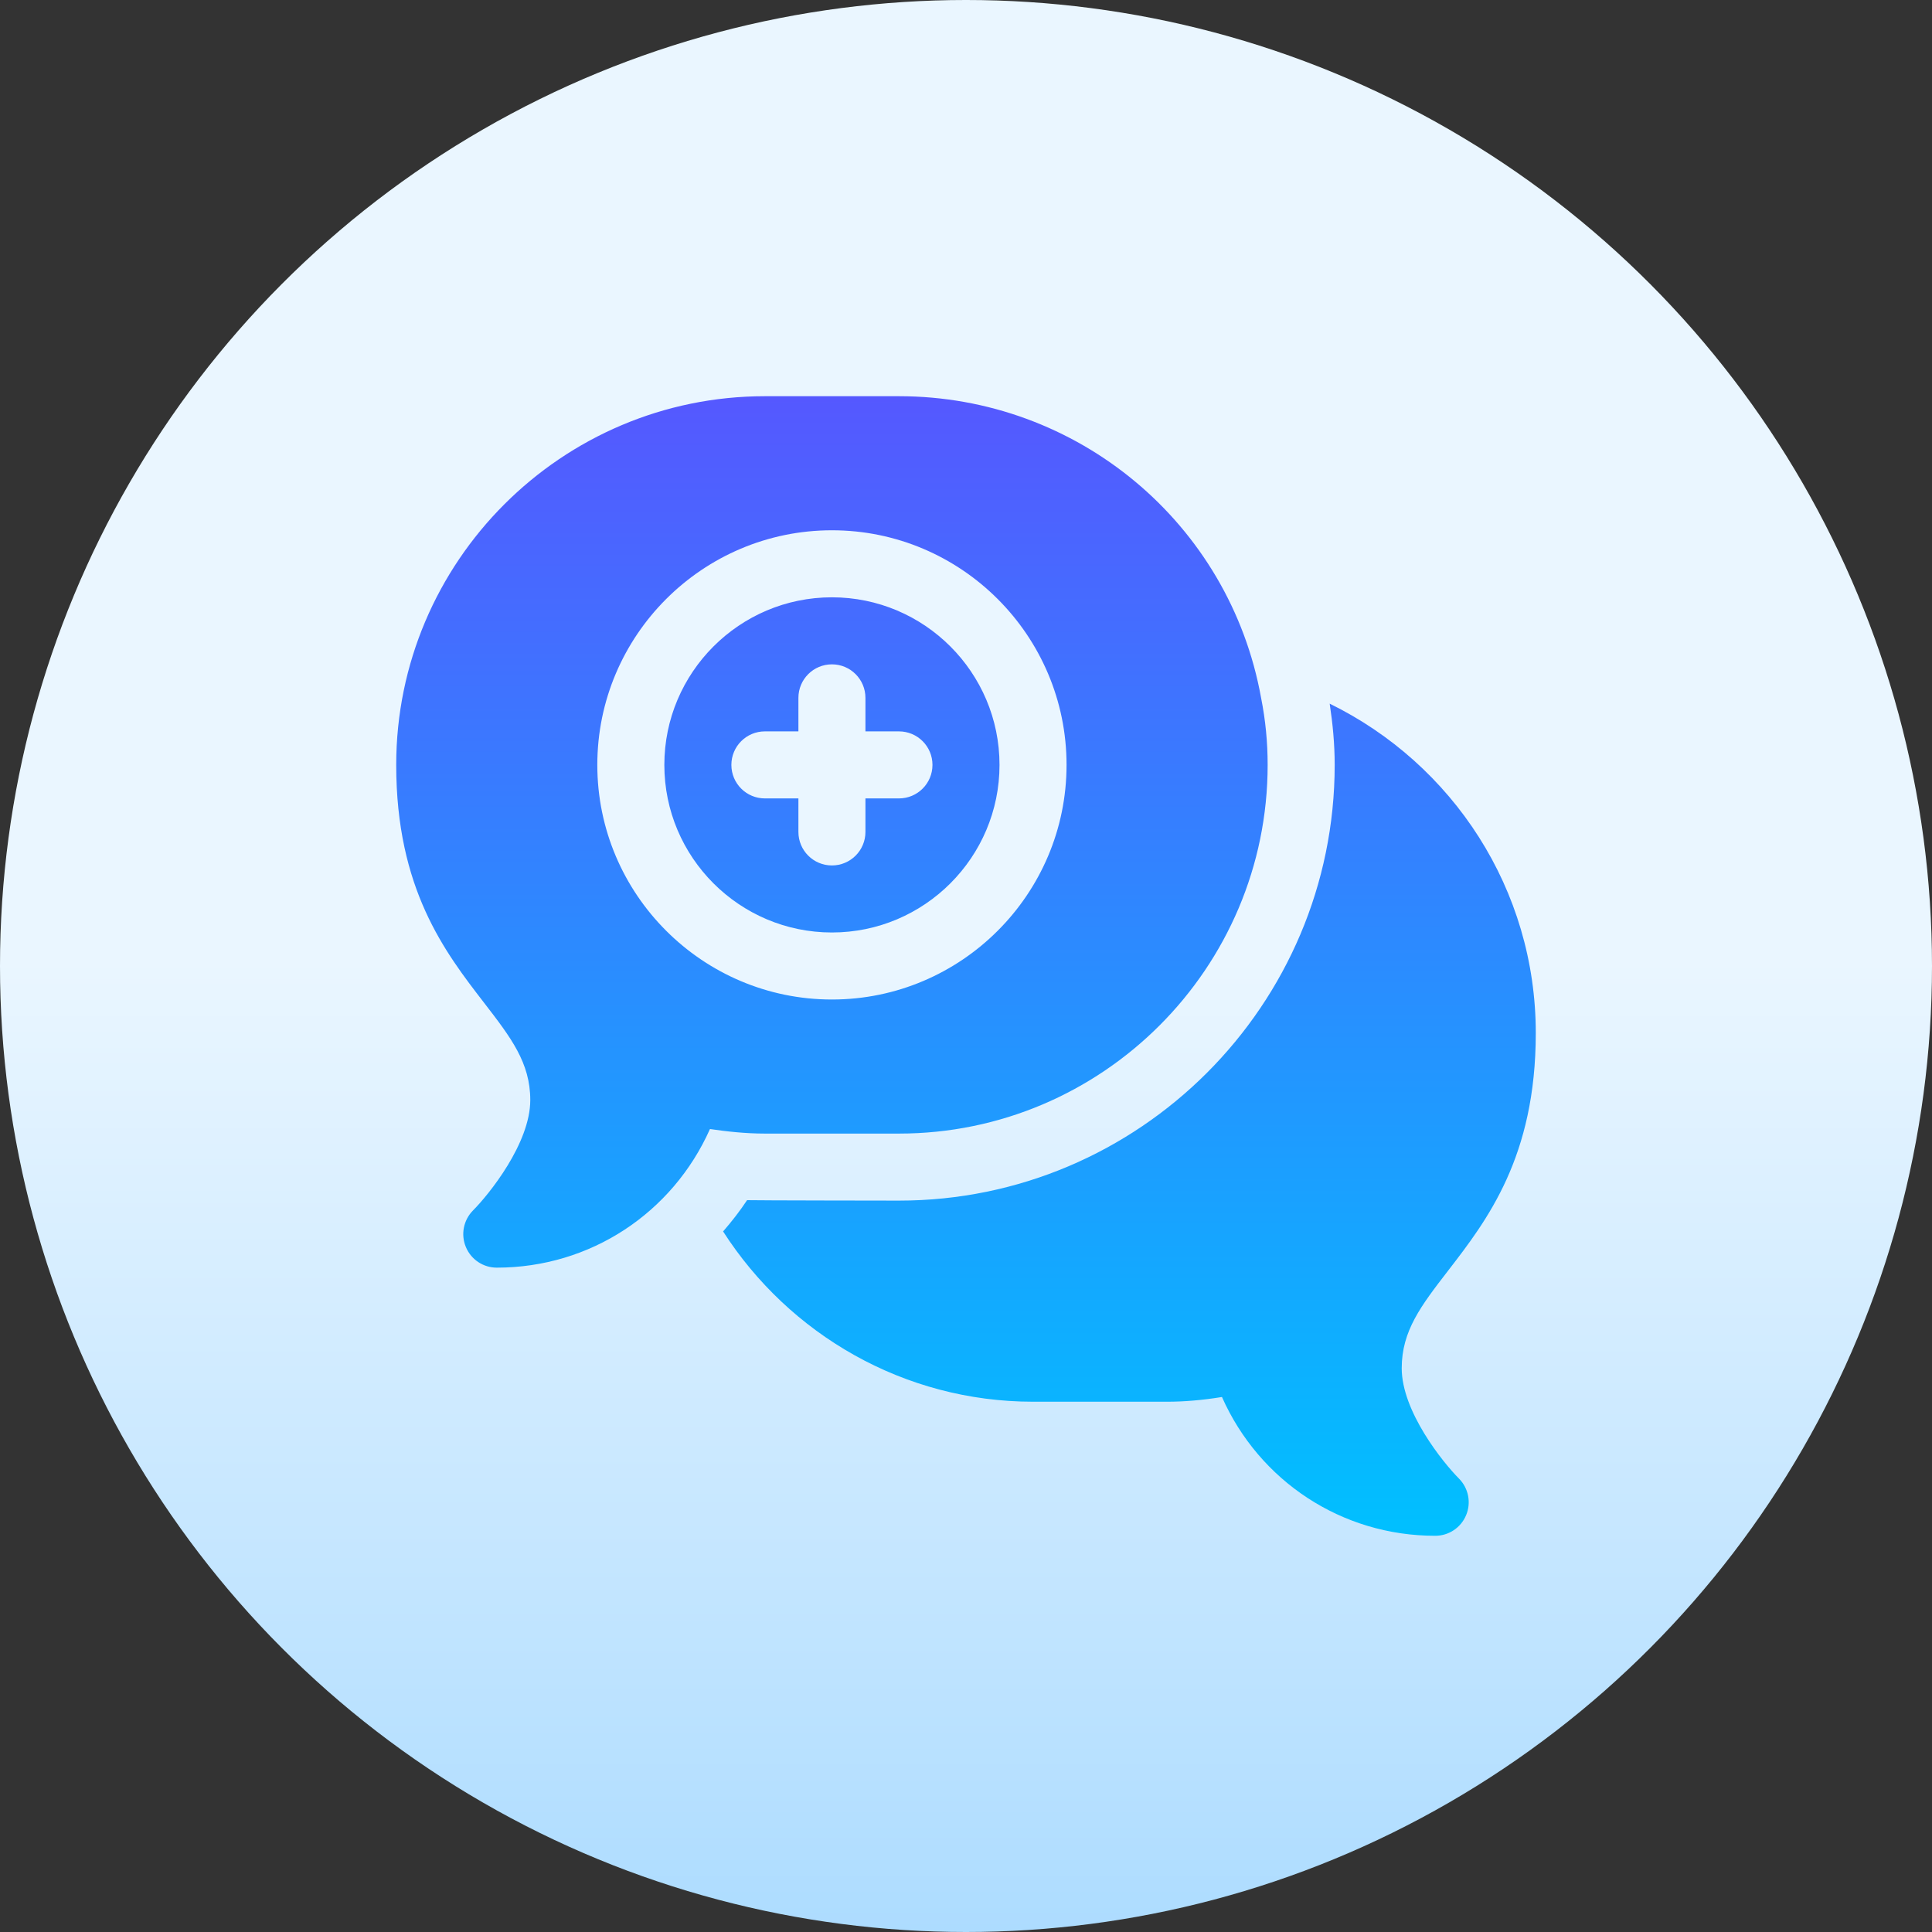 <svg id="Capa_1" enable-background="new 0 0 512 512" height="512" viewBox="0 0 512 512" width="512" xmlns="http://www.w3.org/2000/svg" xmlns:xlink="http://www.w3.org/1999/xlink"><rect x="0" y="0" width="512" height="512" fill="#333333" stroke="none"/><linearGradient id="SVGID_1_" gradientUnits="userSpaceOnUse" x1="256" x2="256" y1="512" y2="0"><stop offset="0" stop-color="#addcff"/><stop offset=".503" stop-color="#eaf6ff"/><stop offset="1" stop-color="#eaf6ff"/></linearGradient><linearGradient id="SVGID_2_" gradientUnits="userSpaceOnUse" x1="256" x2="256" y1="407" y2="105"><stop offset="0" stop-color="#00c0ff"/><stop offset="1" stop-color="#5558ff"/></linearGradient><g><g><circle cx="256" cy="256" fill="url(#SVGID_1_)" r="256"/></g><g><g><path d="m264.882 202.706c0-24.487-19.916-44.412-44.412-44.412s-44.412 19.925-44.412 44.412 19.916 44.412 44.412 44.412 44.412-19.925 44.412-44.412zm-53.294 17.765v-8.882h-8.883c-4.909 0-8.882-3.973-8.882-8.882 0-4.91 3.973-8.883 8.882-8.883h8.883v-8.882c0-4.91 3.973-8.883 8.882-8.883s8.882 3.973 8.882 8.883v8.882h8.882c4.91 0 8.882 3.973 8.882 8.883 0 4.909-3.973 8.882-8.882 8.882h-8.882v8.882c0 4.909-3.973 8.882-8.882 8.882s-8.882-3.973-8.882-8.882zm26.647 79.941c53.867 0 97.706-43.831 97.706-97.706 0-6.055-.573-11.91-1.735-17.748-8.344-46.328-48.714-79.958-95.971-79.958h-35.53c-53.866 0-97.705 43.831-97.705 97.706 0 32.857 12.907 49.59 23.281 63.035 7.113 9.221 12.248 15.882 12.248 25.788 0 11.458-10.947 25.008-15.18 29.258-2.516 2.55-3.279 6.367-1.891 9.681 1.371 3.313 4.597 5.474 8.188 5.474 24.773 0 46.58-14.469 56.504-36.735 4.268.633 9.333 1.206 14.555 1.206h35.53zm-79.941-97.706c0-34.28 27.896-62.177 62.177-62.177 34.28 0 62.176 27.896 62.176 62.177s-27.896 62.176-62.176 62.176c-34.281 0-62.177-27.896-62.177-62.176zm213.177 159.882c0-9.906 5.135-16.568 12.248-25.789 10.374-13.444 23.281-30.176 23.281-63.034 0-38.031-21.967-71.279-54.62-87.291.799 5.26 1.326 10.626 1.326 16.232 0 63.668-51.802 115.47-115.47 115.47 0 0-38.635-.043-40.248-.121-1.938 2.922-4.08 5.672-6.359 8.287 17.544 27.335 47.995 45.128 82.137 45.128h35.53c4.545 0 9.281-.399 14.538-1.249 9.906 22.292 31.73 36.778 56.521 36.778 3.591 0 6.818-2.16 8.188-5.474 1.388-3.313.625-7.13-1.891-9.68-4.235-4.249-15.181-17.798-15.181-29.257z" fill="url(#SVGID_2_)"/></g></g></g></svg>